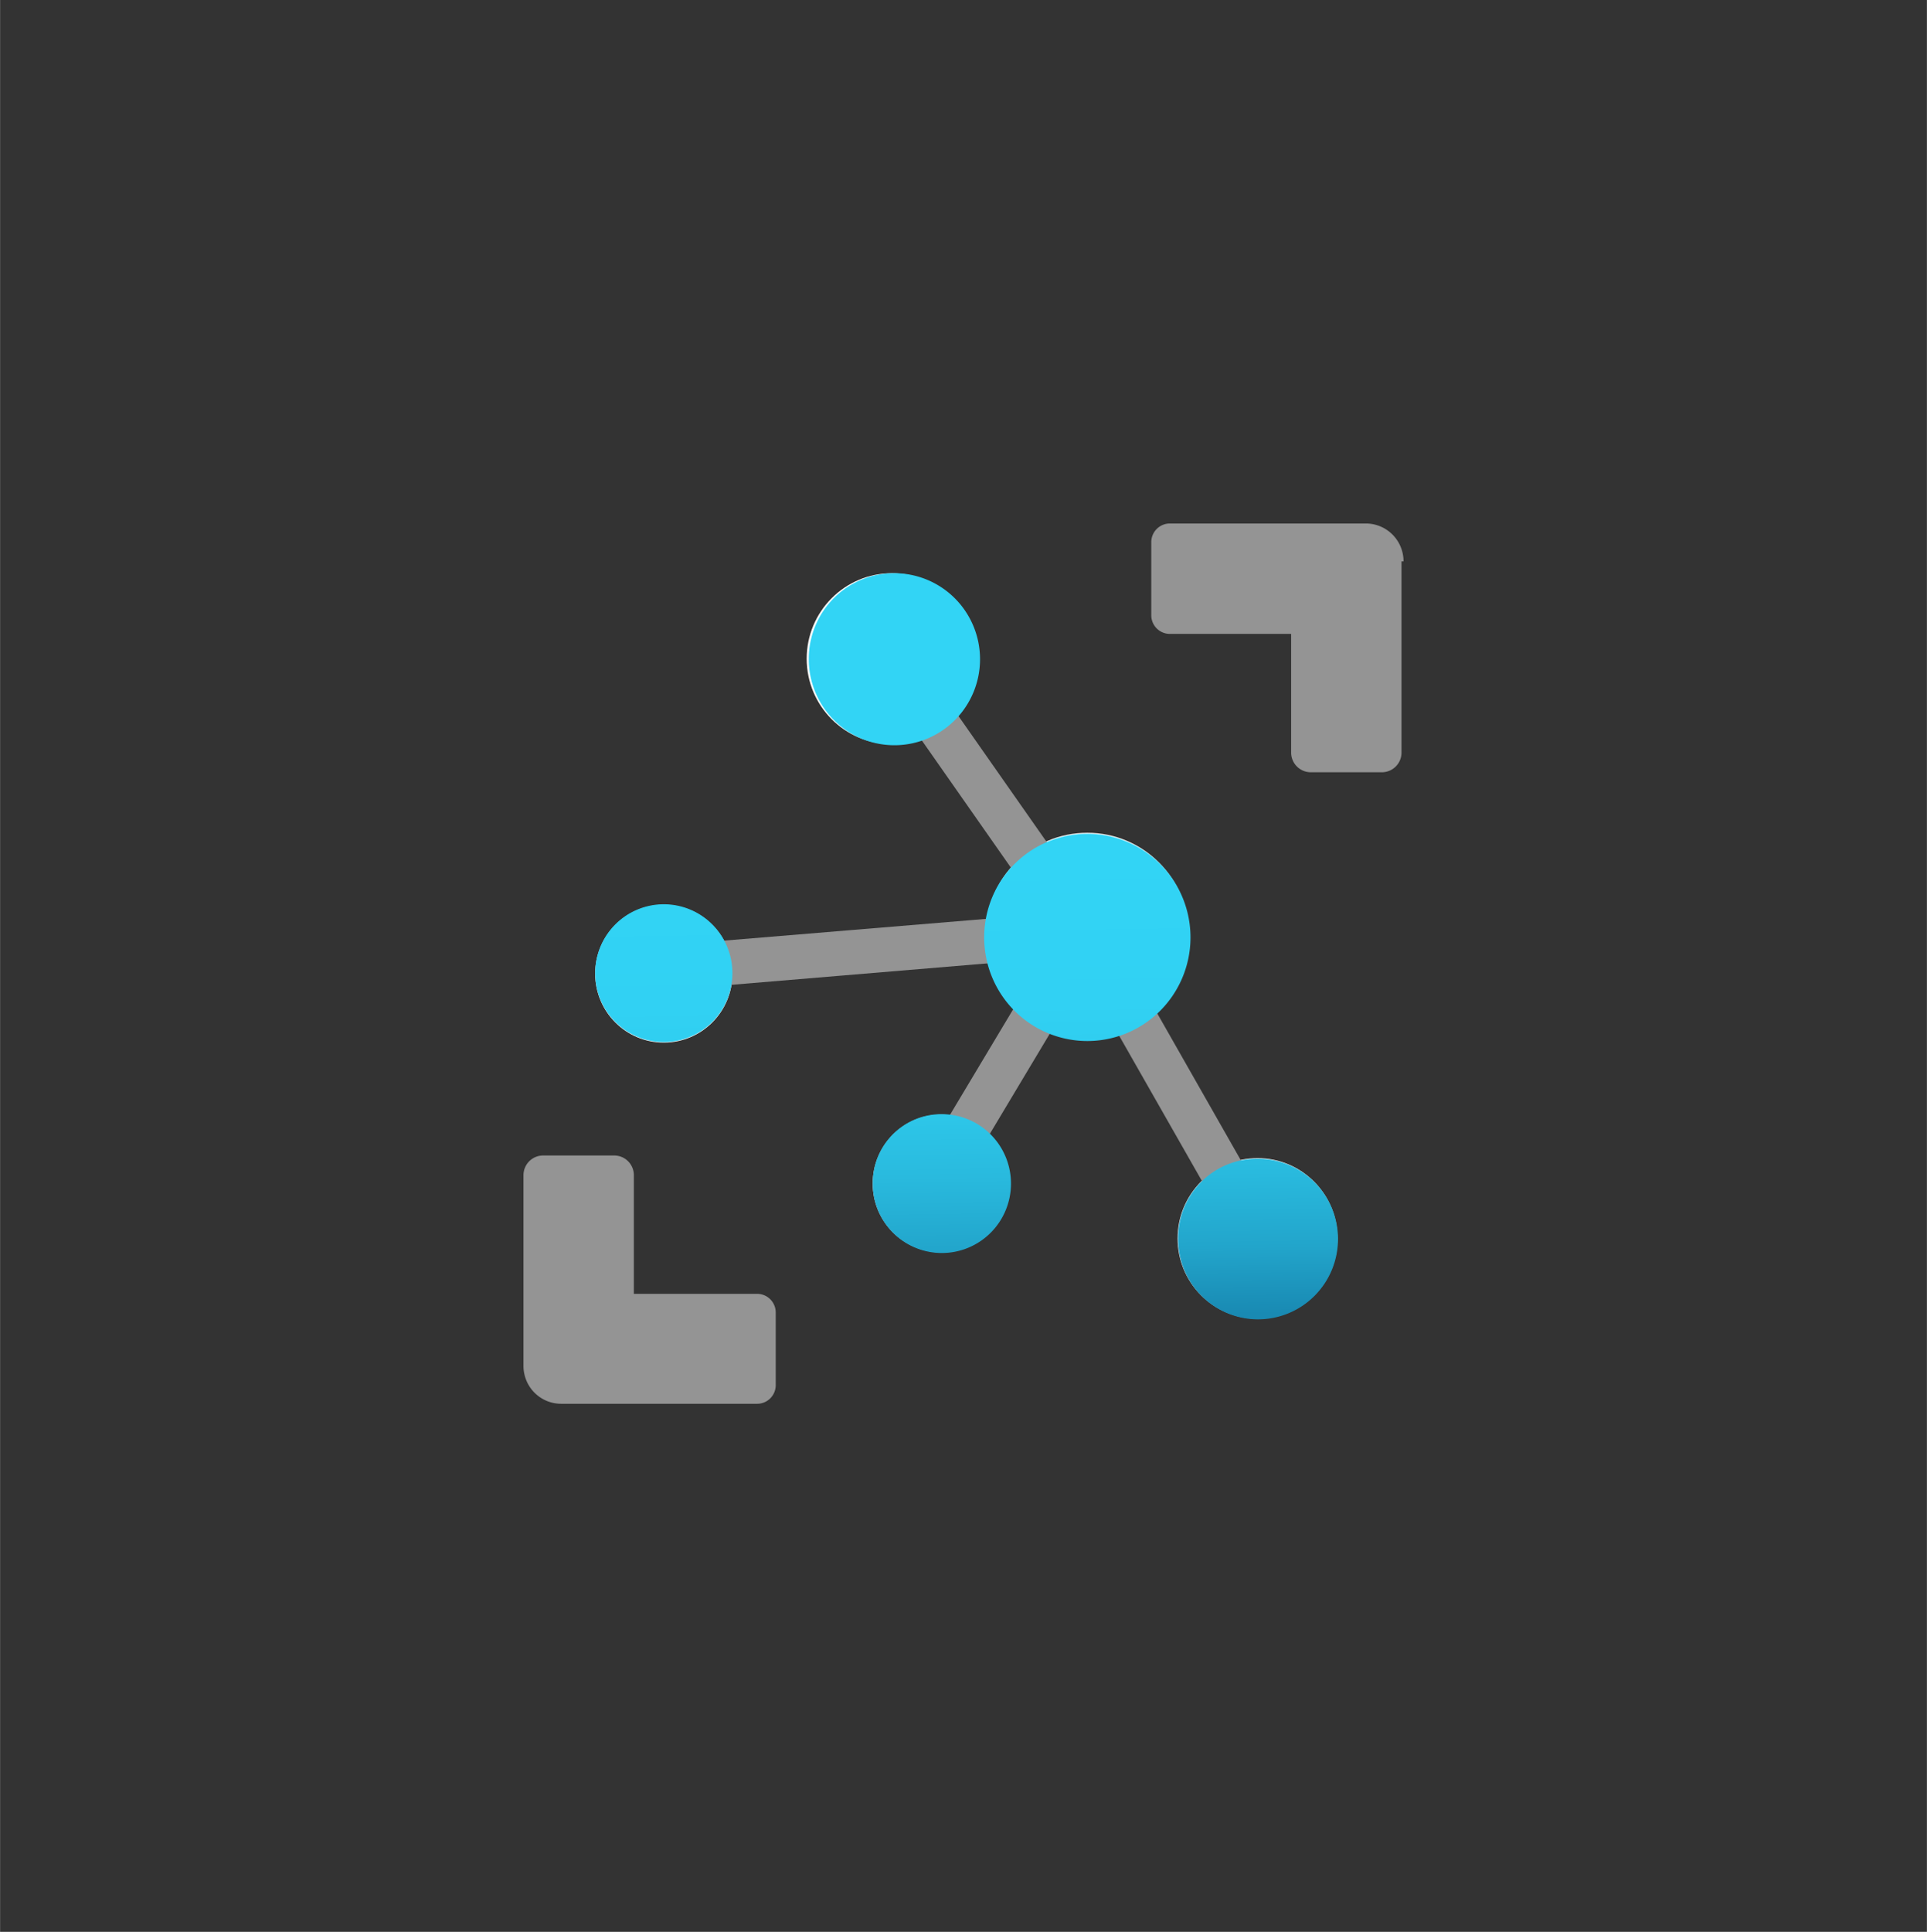 <?xml version="1.0" encoding="UTF-8" standalone="no"?>
<!DOCTYPE svg PUBLIC "-//W3C//DTD SVG 1.1//EN" "http://www.w3.org/Graphics/SVG/1.1/DTD/svg11.dtd">
<!-- Generated by Microsoft Visio, SVG Export IoT Hub.svg Page-1 -->
<svg xmlns="http://www.w3.org/2000/svg" xmlns:xlink="http://www.w3.org/1999/xlink" xmlns:ev="http://www.w3.org/2001/xml-events"
		width="1.724in" height="1.728in" viewBox="0 0 124.128 124.426" xml:space="preserve" color-interpolation-filters="sRGB"
		class="st4">
	<rect x="0" y="0" width="124.128" height="124.426" fill="#333333" stroke="none"/>
	<style type="text/css">
	<![CDATA[
		.st1 {fill:#ffffff;stroke:none;stroke-linecap:butt;stroke-width:33.718}
		.st2 {fill:#949494;stroke:none;stroke-linecap:butt;stroke-width:33.718}
		.st3 {fill:url(#grad0-22);stroke:none;stroke-linecap:butt;stroke-width:33.718}
		.st4 {fill:none;fill-rule:evenodd;font-size:12px;overflow:visible;stroke-linecap:square;stroke-miterlimit:3}
	]]>
	</style>

	<defs id="Patterns_And_Gradients">
		<linearGradient id="grad0-22" x1="0" y1="0" x2="1" y2="0" gradientTransform="rotate(-90.596 0.5 0.5)">
			<stop offset="0" stop-color="#198ab3" stop-opacity="1"/>
			<stop offset="0" stop-color="#198ab3" stop-opacity="1"/>
			<stop offset="0.09" stop-color="#22a5cb" stop-opacity="1"/>
			<stop offset="0.19" stop-color="#29bade" stop-opacity="1"/>
			<stop offset="0.29" stop-color="#2ec9eb" stop-opacity="1"/>
			<stop offset="0.42" stop-color="#31d1f3" stop-opacity="1"/>
			<stop offset="0.62" stop-color="#32d4f5" stop-opacity="1"/>
		</linearGradient>
	</defs>
	<g>
		<title>Page-1</title>
		<g id="group15941-1" transform="translate(33.718,-34.016)">
			<title>IoT Hub.15941</title>
			<g id="shape15942-2" transform="translate(29.775,-23.625)">
				<title>fa3a22e9-e4e8-46a1-bc09-f953274</title>
				<ellipse cx="6.547" cy="117.853" rx="6.547" ry="6.574" class="st1"/>
			</g>
			<g id="shape15943-4" transform="translate(42.138,-5.472)">
				<title>eb214416-6791-4934-ac0c-35afaa8</title>
				<ellipse cx="5.151" cy="119.254" rx="5.151" ry="5.172" class="st1"/>
			</g>
			<g id="shape15944-6" transform="translate(22.498,-9.744)">
				<title>a4424413-b91f-48da-aedd-39e3a97</title>
				<ellipse cx="4.42" cy="119.988" rx="4.42" ry="4.438" class="st1"/>
			</g>
			<g id="shape15945-8" transform="translate(18.244,-42.478)">
				<title>f7ecfc1a-3268-471b-9464-57023bf</title>
				<ellipse cx="5.483" cy="118.92" rx="5.483" ry="5.506" class="st1"/>
			</g>
			<g id="shape15946-10" transform="translate(4.619,-23.258)">
				<title>b4388938-ad80-41b4-b729-5c21e3e</title>
				<ellipse cx="4.42" cy="119.988" rx="4.42" ry="4.438" class="st1"/>
			</g>
			<g id="shape15947-12" transform="translate(8.906,-10.277)">
				<title>polygon26</title>
				<path d="M24.59 103.17 L0 105.21 L0.23 108.08 L24.59 106.04 L16.52 119.52 L18.94 120.99 L27.25 107.11 L37.12 124.43
							 L39.58 123.02 L28.51 103.57 L27.42 104.2 L28.31 103.54 L15.78 85.65 L13.49 87.32 L24.59 103.17 Z"
						class="st2"/>
			</g>
			<g id="group15948-14">
				<title>g32</title>
				<g id="shape15949-15" transform="translate(40.443,-40.676)">
					<title>path28</title>
					<path d="M16.25 110.85 A2.426 2.436 -180 0 0 13.82 108.41 L1.2 108.41 A1.196 1.201 -180 0 0 0 109.61 L0
								 114.32 A1.196 1.201 -180 0 0 1.2 115.52 L9.01 115.52 L9.01 123.19 A1.263 1.268 -180 0 0 10.24
								 124.43 L14.89 124.43 A1.263 1.268 -180 0 0 16.12 123.19 L16.12 110.85 L16.25 110.85 Z"
							class="st2"/>
				</g>
				<g id="shape15950-17">
					<title>path30</title>
					<path d="M15.05 117.35 L7.11 117.35 L7.11 109.68 A1.263 1.268 -180 0 0 5.88 108.44 L1.23 108.44 A1.263 1.268
								 -180 0 0 -0 109.68 L0 122.02 A2.426 2.436 -180 0 0 2.43 124.43 L15.05 124.43 A1.196 1.201
								 -180 0 0 16.25 123.22 L16.25 118.55 A1.196 1.201 -180 0 0 15.05 117.35 Z" class="st2"/>
				</g>
			</g>
			<g id="shape15951-19" transform="translate(4.619,-6.942)">
				<title>path34</title>
				<path d="M31.7 94.66 A6.646 6.674 0 1 1 25.06 101.17 A6.646 6.674 0 0 1 31.7 94.66 ZM13.76 83.38 A5.516 5.539
							 -180 1 0 19.14 77.88 A5.483 5.506 -180 0 0 13.76 83.38 ZM0 103.64 A4.42 4.438 -180 1 0 4.42 99.2
							 A4.42 4.438 -180 0 0 0 103.64 ZM17.88 117.15 A4.453 4.471 -180 1 0 22.33 112.72 A4.42 4.438
							 -180 0 0 17.88 117.15 ZM37.55 120.72 A5.151 5.172 -180 1 0 42.7 115.59 A5.084 5.105 -180 0 0
							 37.55 120.72 Z" class="st3"/>
			</g>
		</g>
	</g>
</svg>

